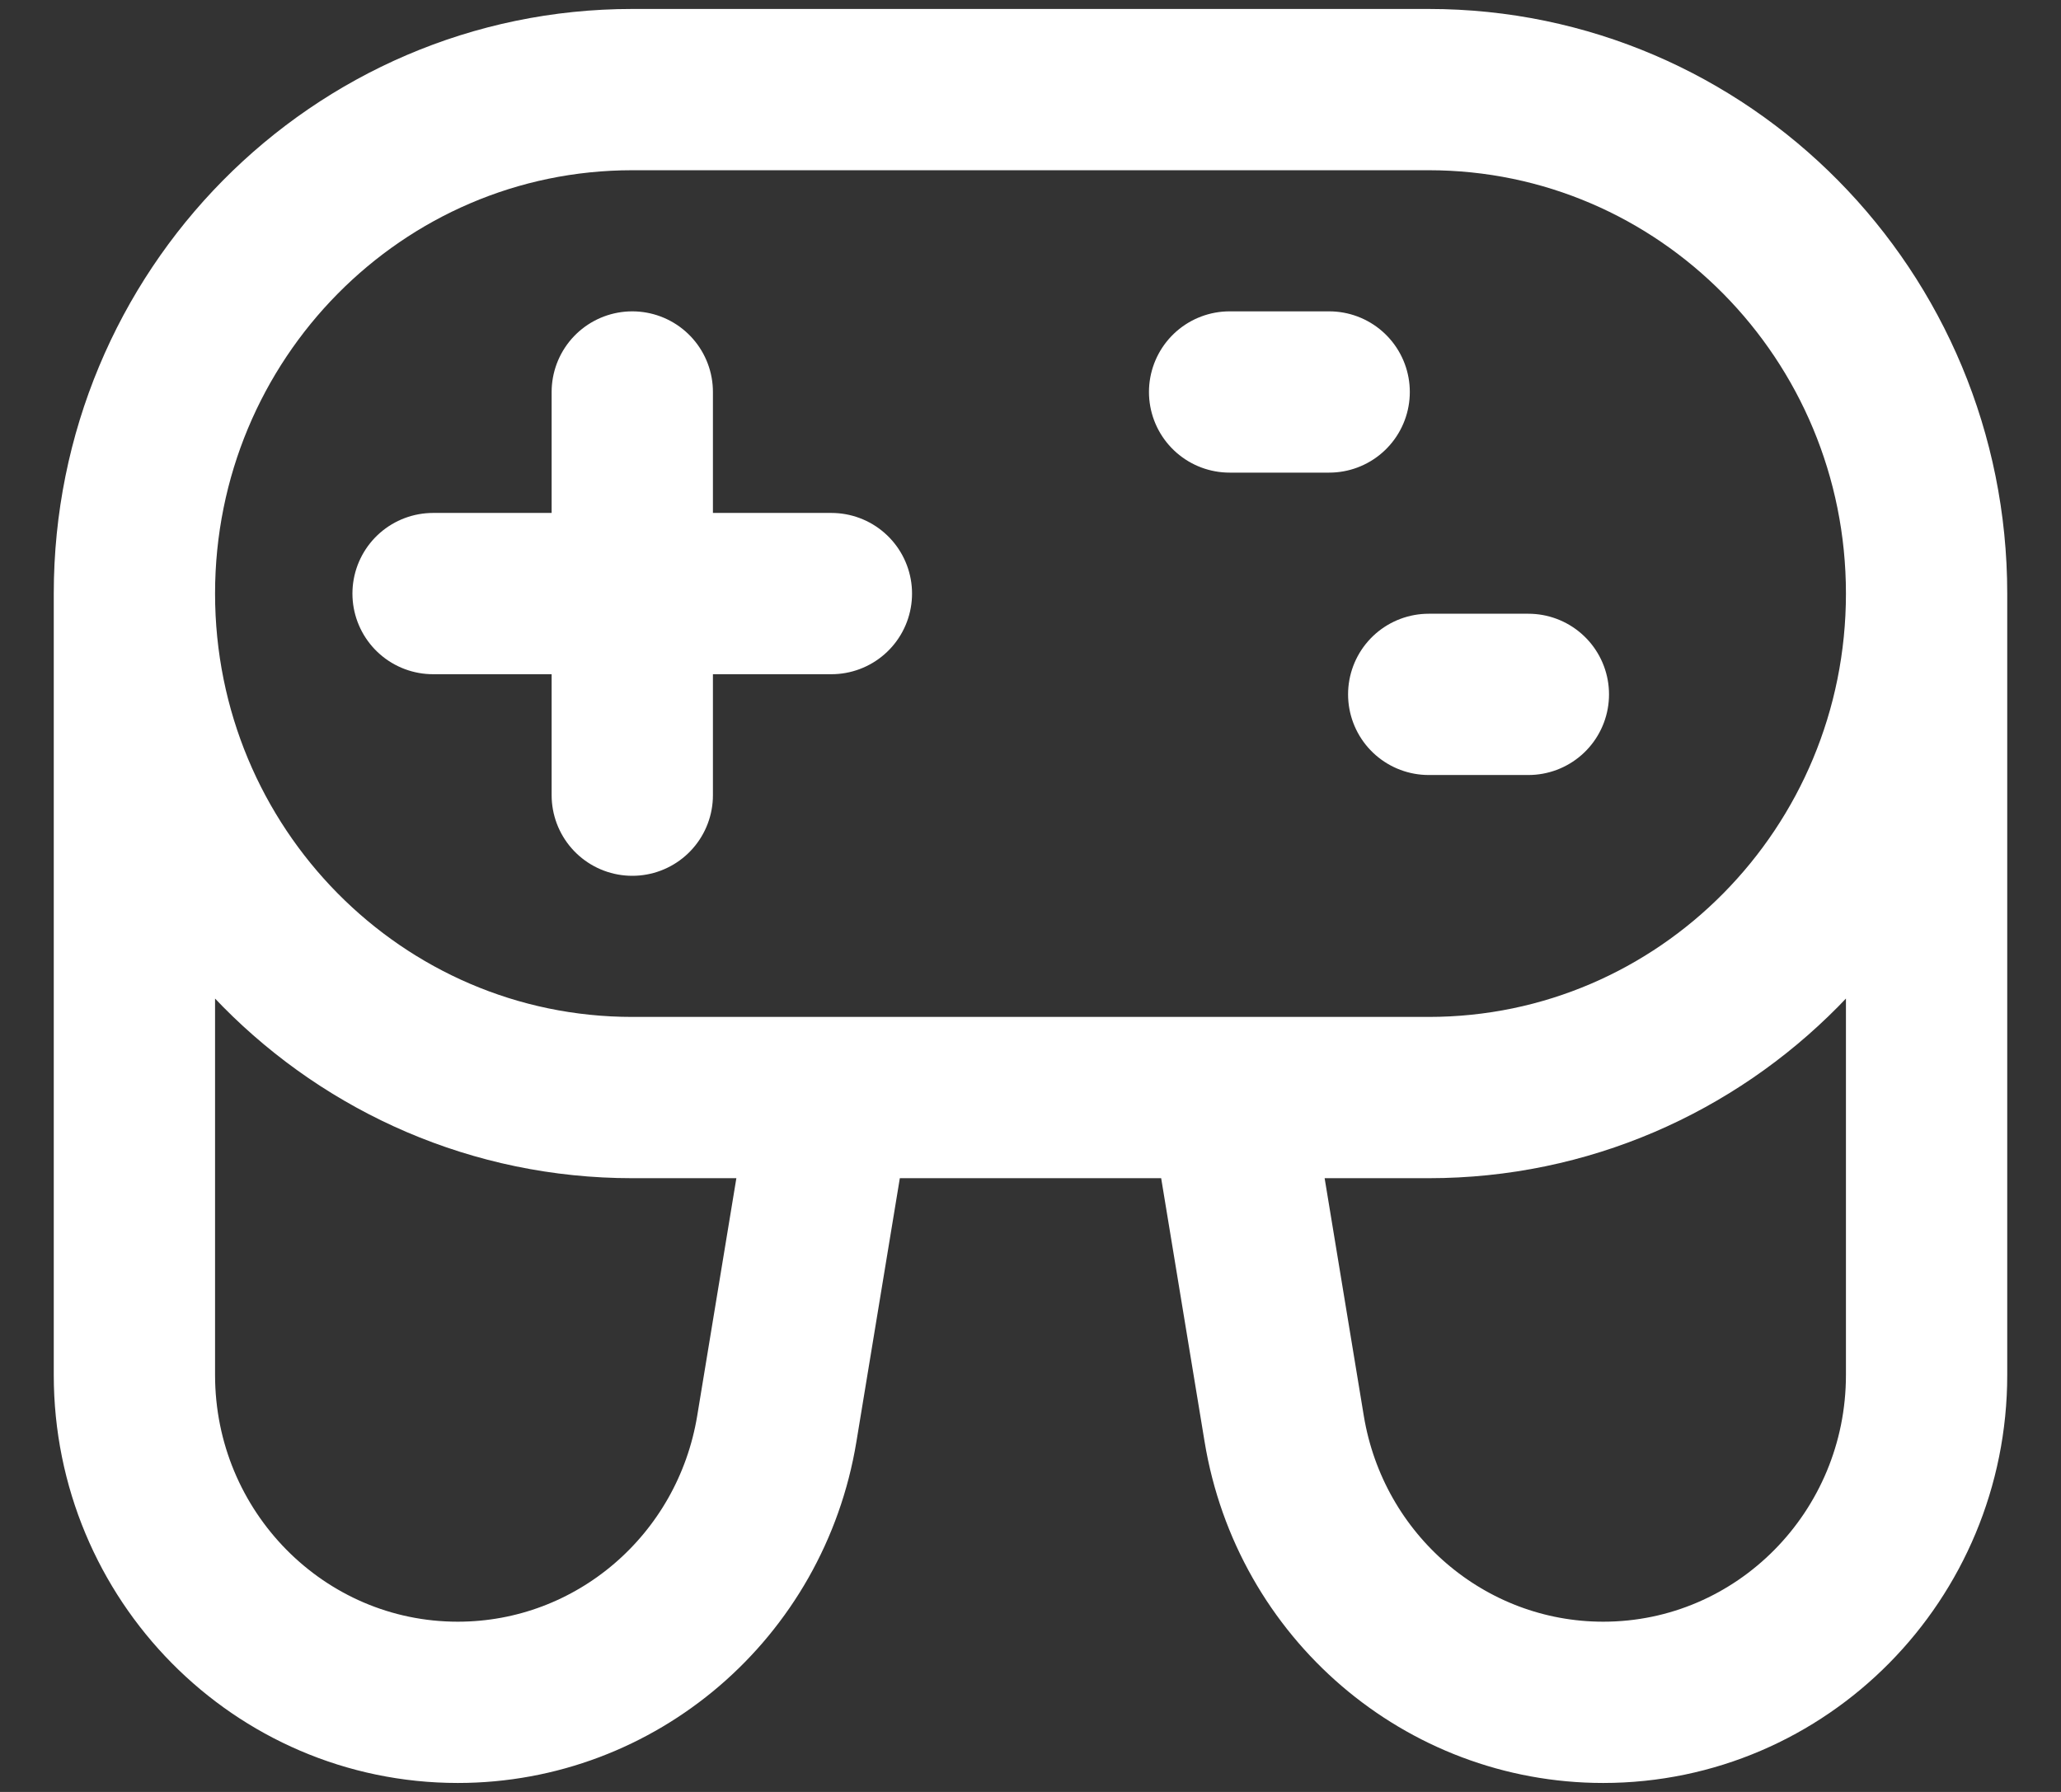<svg width="23" height="20" viewBox="0 0 23 20" fill="none" xmlns="http://www.w3.org/2000/svg">
<rect x="0" y="0" width="23" height="20" fill="#333333" stroke="none"/>
<path d="M9.278 12.25L8.669 15.946C8.379 17.709 6.874 19 5.109 19C3.116 19 1.5 17.364 1.5 15.346V6.625M1.5 6.625C1.5 3.518 3.987 1 7.056 1L15.944 1C19.013 1 21.5 3.518 21.5 6.625M1.5 6.625C1.5 9.732 3.987 12.25 7.056 12.25H15.944C19.013 12.25 21.5 9.732 21.5 6.625M13.722 12.25L14.331 15.946C14.621 17.709 16.127 19 17.891 19C19.884 19 21.5 17.364 21.5 15.346V6.625M7.056 8.875L7.056 4.375M9.278 6.625H4.833M14.833 4.375L13.722 4.375M17.056 7.75H15.944" stroke="white" stroke-width="1.8" stroke-linecap="round" stroke-linejoin="round"/>
</svg>
